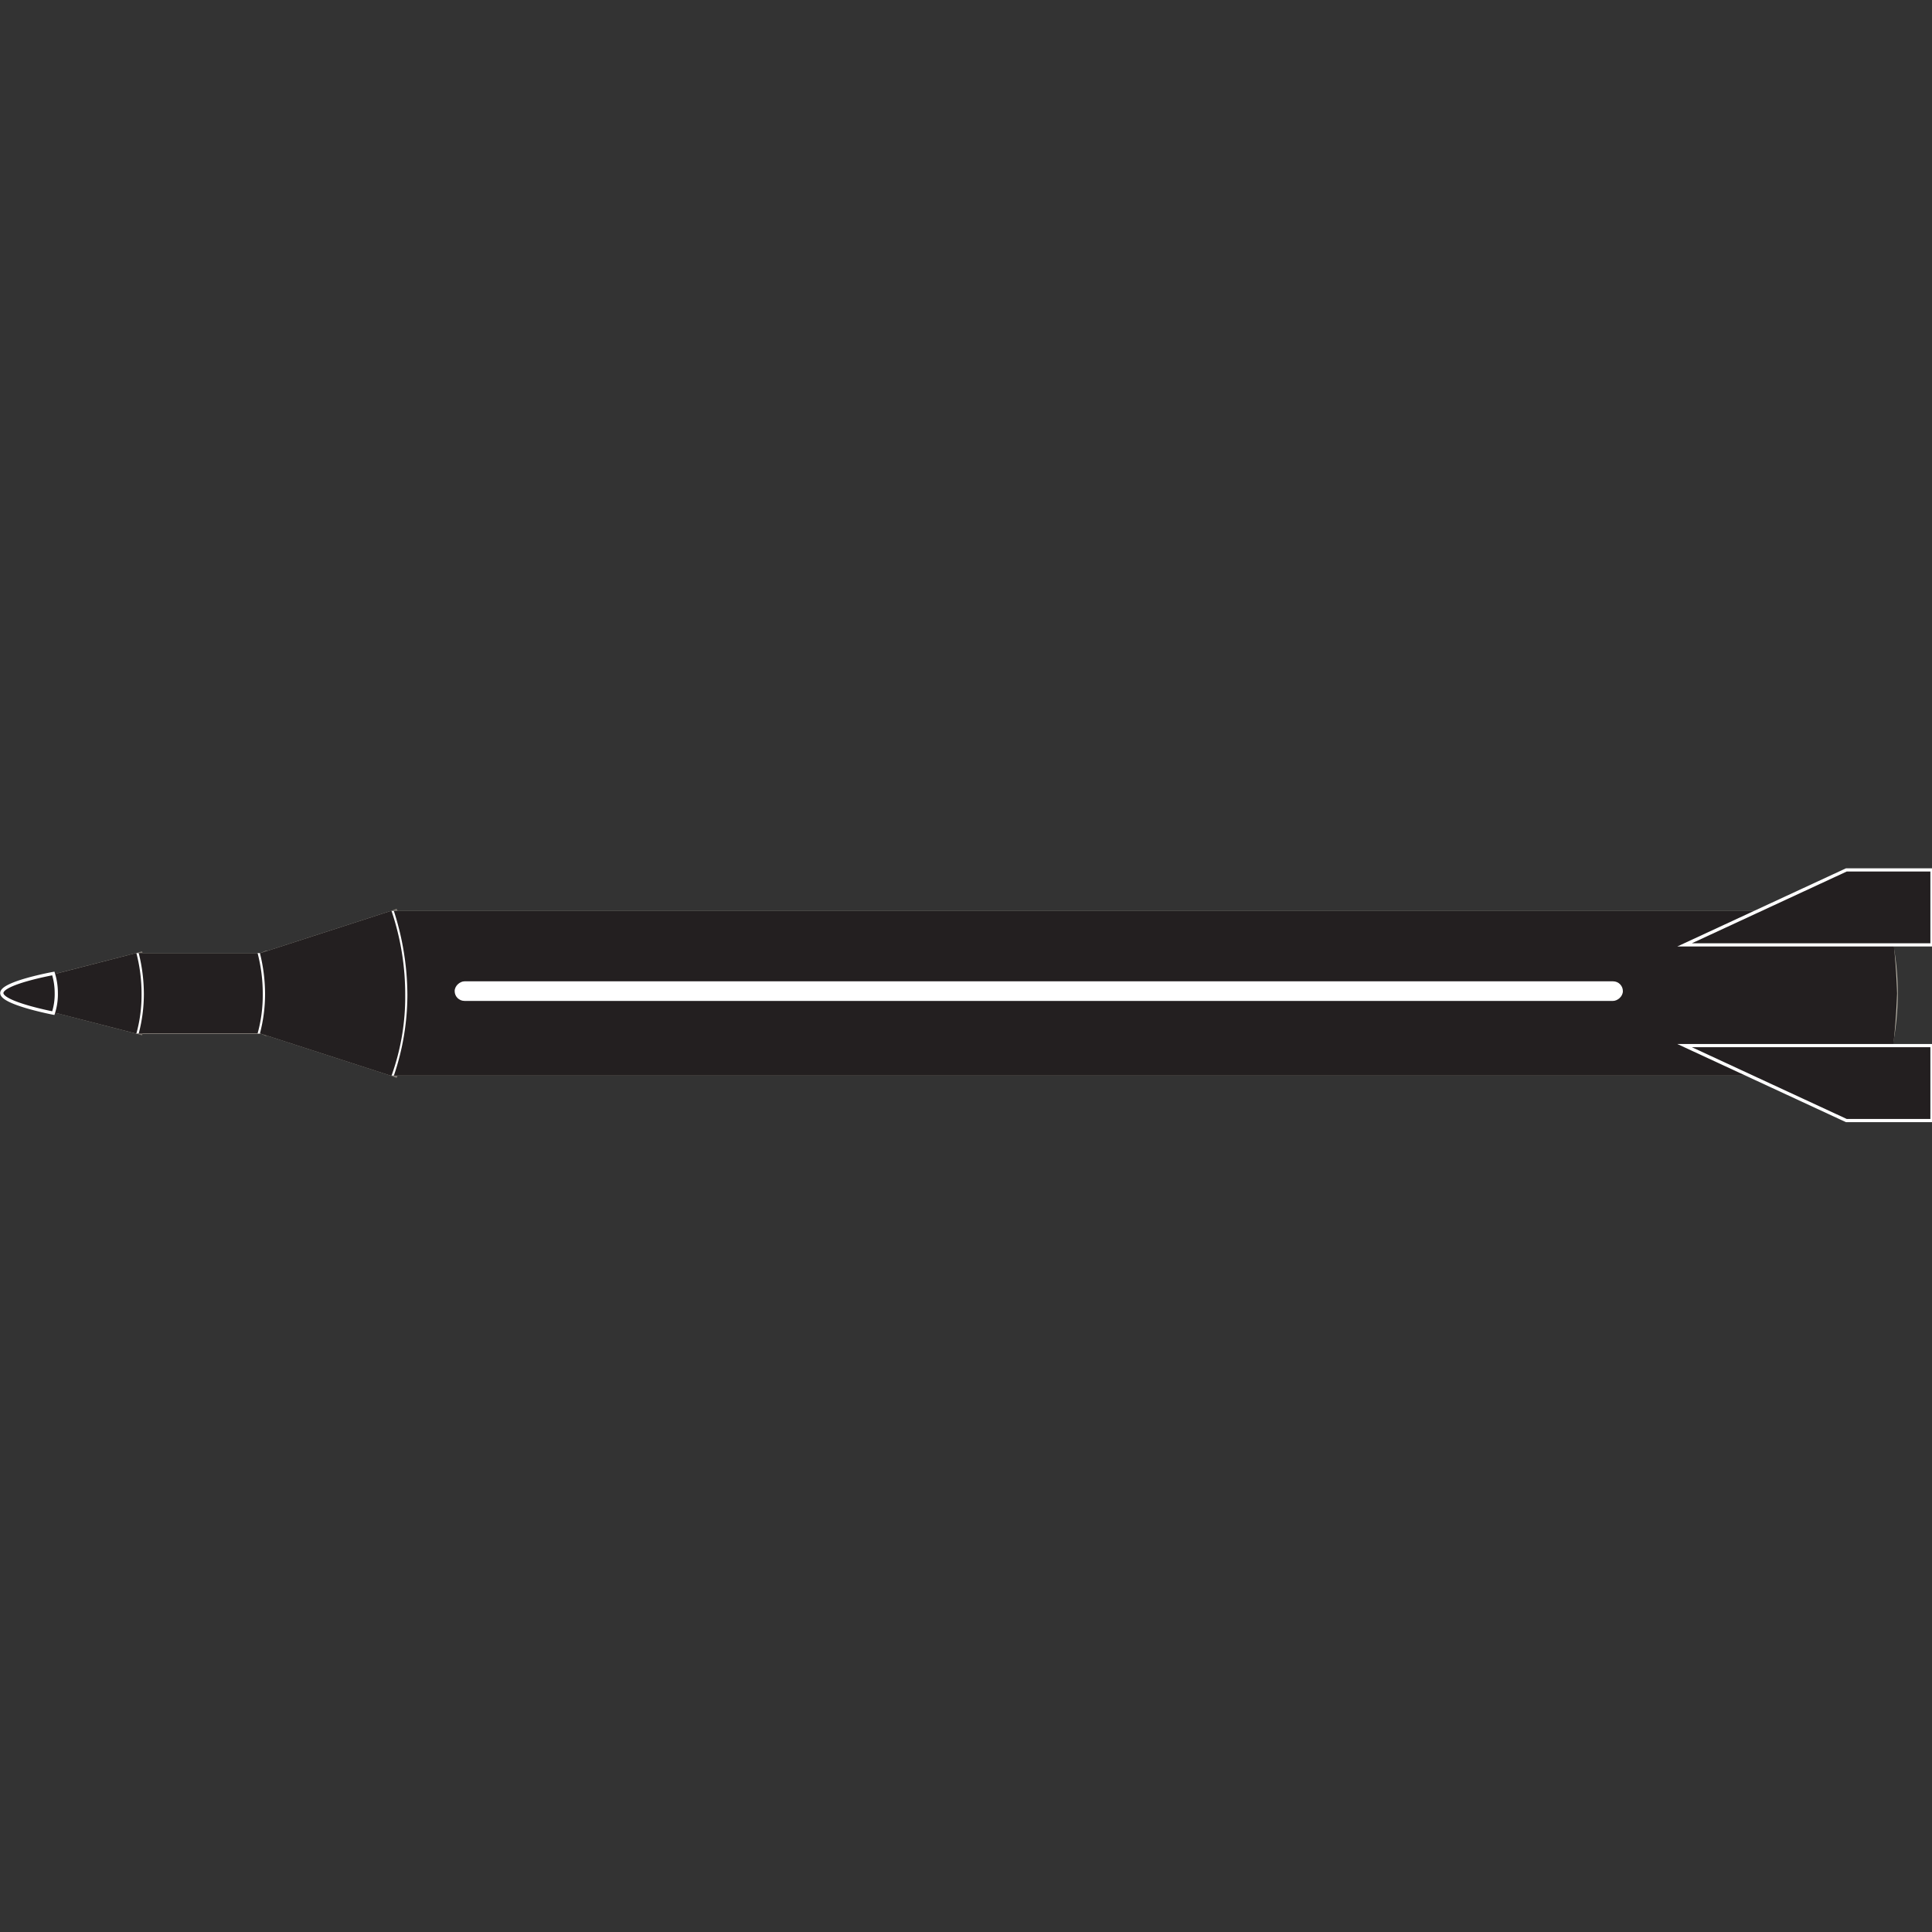 <svg id="Layer_1" data-name="Layer 1" xmlns="http://www.w3.org/2000/svg" viewBox="0 0 150 150"><rect x="0" y="0" width="150" height="150" fill="#333333" stroke="none"/><defs><style>.cls-1{fill:#7c7771;}.cls-2{fill:#c3beb1;}.cls-3{fill:#e00e0e;}.cls-4{fill:#afaaa0;}.cls-5{fill:none;stroke:#7c7771;}.cls-5,.cls-7{stroke-miterlimit:10;}.cls-6,.cls-7{fill:#231f20;}.cls-7{stroke:#fff;stroke-width:0.25px;}.cls-8{fill:#fff;}</style></defs><title>MissileTree_outlines</title><path class="cls-1" d="M143.35,67.52H150v5.82H147a19.55,19.55,0,0,0-.64-2.61h-9.89Z"/><path class="cls-1" d="M136.42,70.73h9.89a19.55,19.55,0,0,1,.64,2.61H130.79Z"/><path class="cls-2" d="M125.35,77.67a.76.76,0,0,0,.66-.75.74.74,0,0,0-.66-.73H35.87a.76.76,0,0,0,0,1.48Zm-95-6.94H136.42l-5.63,2.61H147a21.1,21.1,0,0,1,.34,3.61,21.62,21.62,0,0,1-.39,4.23H130.79l5,2.33H30.33a17.11,17.11,0,0,0,1.2-6.21A17.39,17.39,0,0,0,30.33,70.73Z"/><path class="cls-2" d="M20.22,74l10.11-3.27a17.39,17.39,0,0,1,1.2,6.57,17.11,17.11,0,0,1-1.2,6.21L20.22,80.24A7.51,7.51,0,0,0,20.9,77,7.38,7.38,0,0,0,20.22,74Z"/><path class="cls-2" d="M10.55,74h9.67a7.38,7.38,0,0,1,.68,3,7.51,7.51,0,0,1-.68,3.27H10.55a10.58,10.58,0,0,0,.46-3.1A10.82,10.82,0,0,0,10.55,74Z"/><path class="cls-2" d="M4.41,75.58,10.55,74A10.82,10.82,0,0,1,11,77.14a10.58,10.58,0,0,1-.46,3.1L4.41,78.66l0-.22a4.94,4.94,0,0,0,.17-1.3,4.73,4.73,0,0,0-.17-1.33Z"/><path class="cls-3" d="M.84,76.5l3.57-.92,0,.23a4.73,4.73,0,0,1,.17,1.33,4.94,4.94,0,0,1-.17,1.3l0,.22L.84,77.74a.65.65,0,0,1,0-1.24Z"/><path class="cls-4" d="M35.87,76.19h89.48a.74.74,0,0,1,.66.73.76.76,0,0,1-.66.75H35.87a.76.76,0,0,1,0-1.48Z"/><path class="cls-1" d="M146.9,81.18H150V87h-6.65l-7.52-3.49h10.48A19.5,19.5,0,0,0,146.9,81.18Z"/><path class="cls-1" d="M130.79,81.18H146.9a19.5,19.5,0,0,1-.59,2.33H135.83Z"/><path class="cls-5" d="M30.33,83.51a17.42,17.42,0,0,0,1.2-6.21,17.68,17.68,0,0,0-1.2-6.57"/><path class="cls-5" d="M20.22,80.24a7.48,7.48,0,0,0,0-6.24"/><path class="cls-5" d="M10.55,80.24a10.87,10.87,0,0,0,.46-3.1A11.12,11.12,0,0,0,10.55,74"/><path class="cls-6" d="M146.68,70.73H30.33L20.22,74H10.55L4.46,75.57S.39,76.31.39,77.1s4,1.56,4,1.56l6.15,1.58h9.67l10.11,3.27H146.68a53.23,53.23,0,0,0,.61-6.39A49.42,49.42,0,0,0,146.68,70.73Z"/><path class="cls-7" d="M4.14,75.58s-4,.73-4,1.52,4,1.56,4,1.56a4.78,4.78,0,0,0,.23-1.57A5.08,5.08,0,0,0,4.14,75.58Z"/><path class="cls-8" d="M10.59,80.24h.18a12,12,0,0,0,.4-3.06,13.15,13.15,0,0,0-.4-3.18h-.18a12.44,12.44,0,0,1,.4,3.18A11.11,11.11,0,0,1,10.59,80.24Z"/><path class="cls-8" d="M20,80.24h.18a12,12,0,0,0,.4-3.06,13.15,13.15,0,0,0-.4-3.18H20a12.44,12.44,0,0,1,.4,3.18A11.11,11.11,0,0,1,20,80.24Z"/><path class="cls-8" d="M30.4,83.51h.18a19.59,19.59,0,0,0,1.05-6.27,21.47,21.47,0,0,0-1.05-6.51H30.4a20.19,20.19,0,0,1,1.06,6.51A18,18,0,0,1,30.4,83.51Z"/><rect class="cls-8" x="79.9" y="31.6" width="1.52" height="90.7" rx="0.76" transform="translate(3.7 157.61) rotate(-90)"/><polygon class="cls-7" points="143.35 87 150 87 150 81.18 130.79 81.18 143.35 87"/><polygon class="cls-7" points="143.35 67.54 130.79 73.36 150 73.36 150 67.54 143.35 67.54"/></svg>